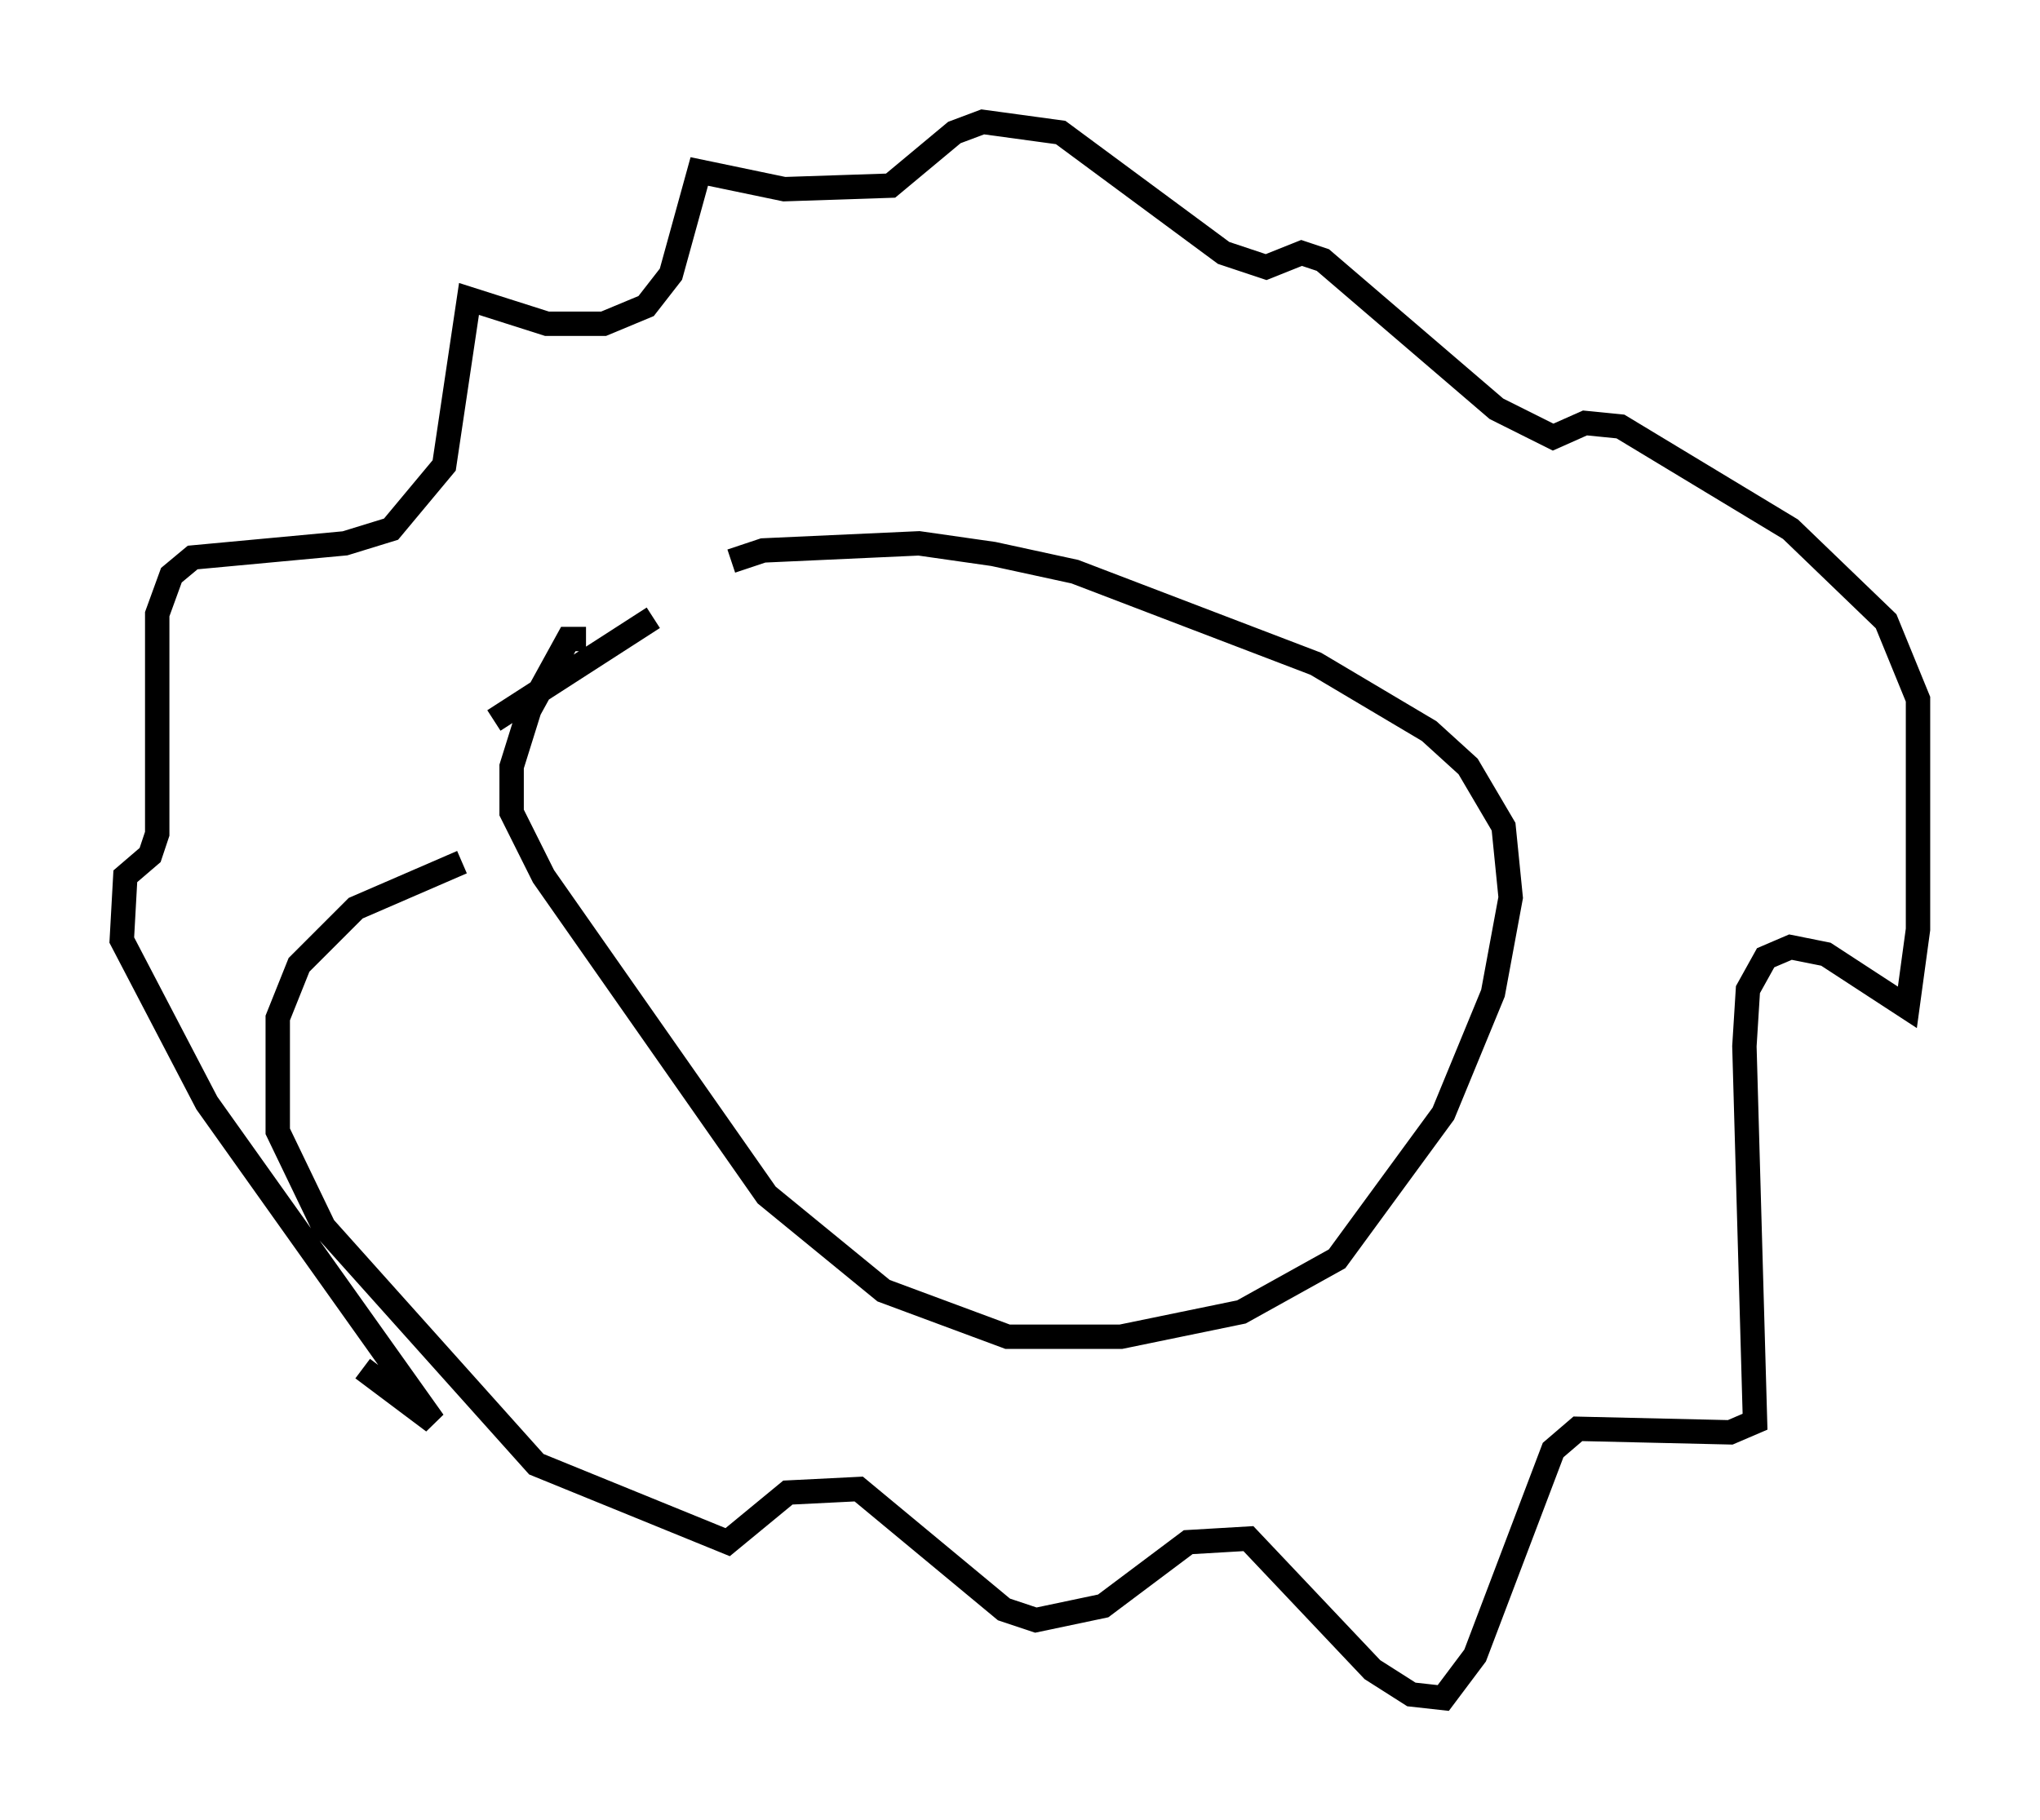<?xml version="1.0" encoding="utf-8" ?>
<svg baseProfile="full" height="74.637" version="1.1" width="83.642" xmlns="http://www.w3.org/2000/svg" xmlns:ev="http://www.w3.org/2001/xml-events" xmlns:xlink="http://www.w3.org/1999/xlink"><defs /><rect fill="white" height="74.637" width="83.642" x="0" y="0" /><path d="M28.385, 24.754 m1.598, -1.743 l1.307, -0.436 6.391, -0.291 l3.05, 0.436 3.341, 0.726 l9.877, 3.777 4.648, 2.76 l1.598, 1.453 1.453, 2.469 l0.291, 2.905 -0.726, 3.922 l-2.034, 4.939 -4.358, 5.955 l-3.922, 2.179 -4.939, 1.017 l-4.648, 0.0 -5.084, -1.888 l-4.793, -3.922 -9.151, -13.073 l-1.307, -2.615 0.0, -1.888 l0.726, -2.324 1.598, -2.905 l0.726, 0.0 m-3.777, 3.341 l6.536, -4.212 m-7.844, 10.022 l-4.358, 1.888 -2.324, 2.324 l-0.872, 2.179 0.0, 4.648 l1.888, 3.922 8.715, 9.732 l7.844, 3.196 2.469, -2.034 l2.905, -0.145 5.955, 4.939 l1.307, 0.436 2.76, -0.581 l3.486, -2.615 2.469, -0.145 l5.084, 5.374 1.598, 1.017 l1.307, 0.145 1.307, -1.743 l3.196, -8.425 1.017, -0.872 l6.246, 0.145 1.017, -0.436 l-0.436, -15.397 0.145, -2.324 l0.726, -1.307 1.017, -0.436 l1.453, 0.291 3.341, 2.179 l0.436, -3.196 0.0, -9.441 l-1.307, -3.196 -3.922, -3.777 l-6.972, -4.212 -1.453, -0.145 l-1.307, 0.581 -2.324, -1.162 l-7.117, -6.101 -0.872, -0.291 l-1.453, 0.581 -1.743, -0.581 l-6.682, -4.939 -3.196, -0.436 l-1.162, 0.436 -2.615, 2.179 l-4.358, 0.145 -3.486, -0.726 l-1.162, 4.212 -1.017, 1.307 l-1.743, 0.726 -2.324, 0.0 l-3.196, -1.017 -1.017, 6.827 l-2.179, 2.615 -1.888, 0.581 l-6.246, 0.581 -0.872, 0.726 l-0.581, 1.598 0.0, 9.006 l-0.291, 0.872 -1.017, 0.872 l-0.145, 2.615 3.486, 6.682 l9.296, 13.073 -2.905, -2.179 " fill="none" stroke="black" stroke-width="1" /></svg>